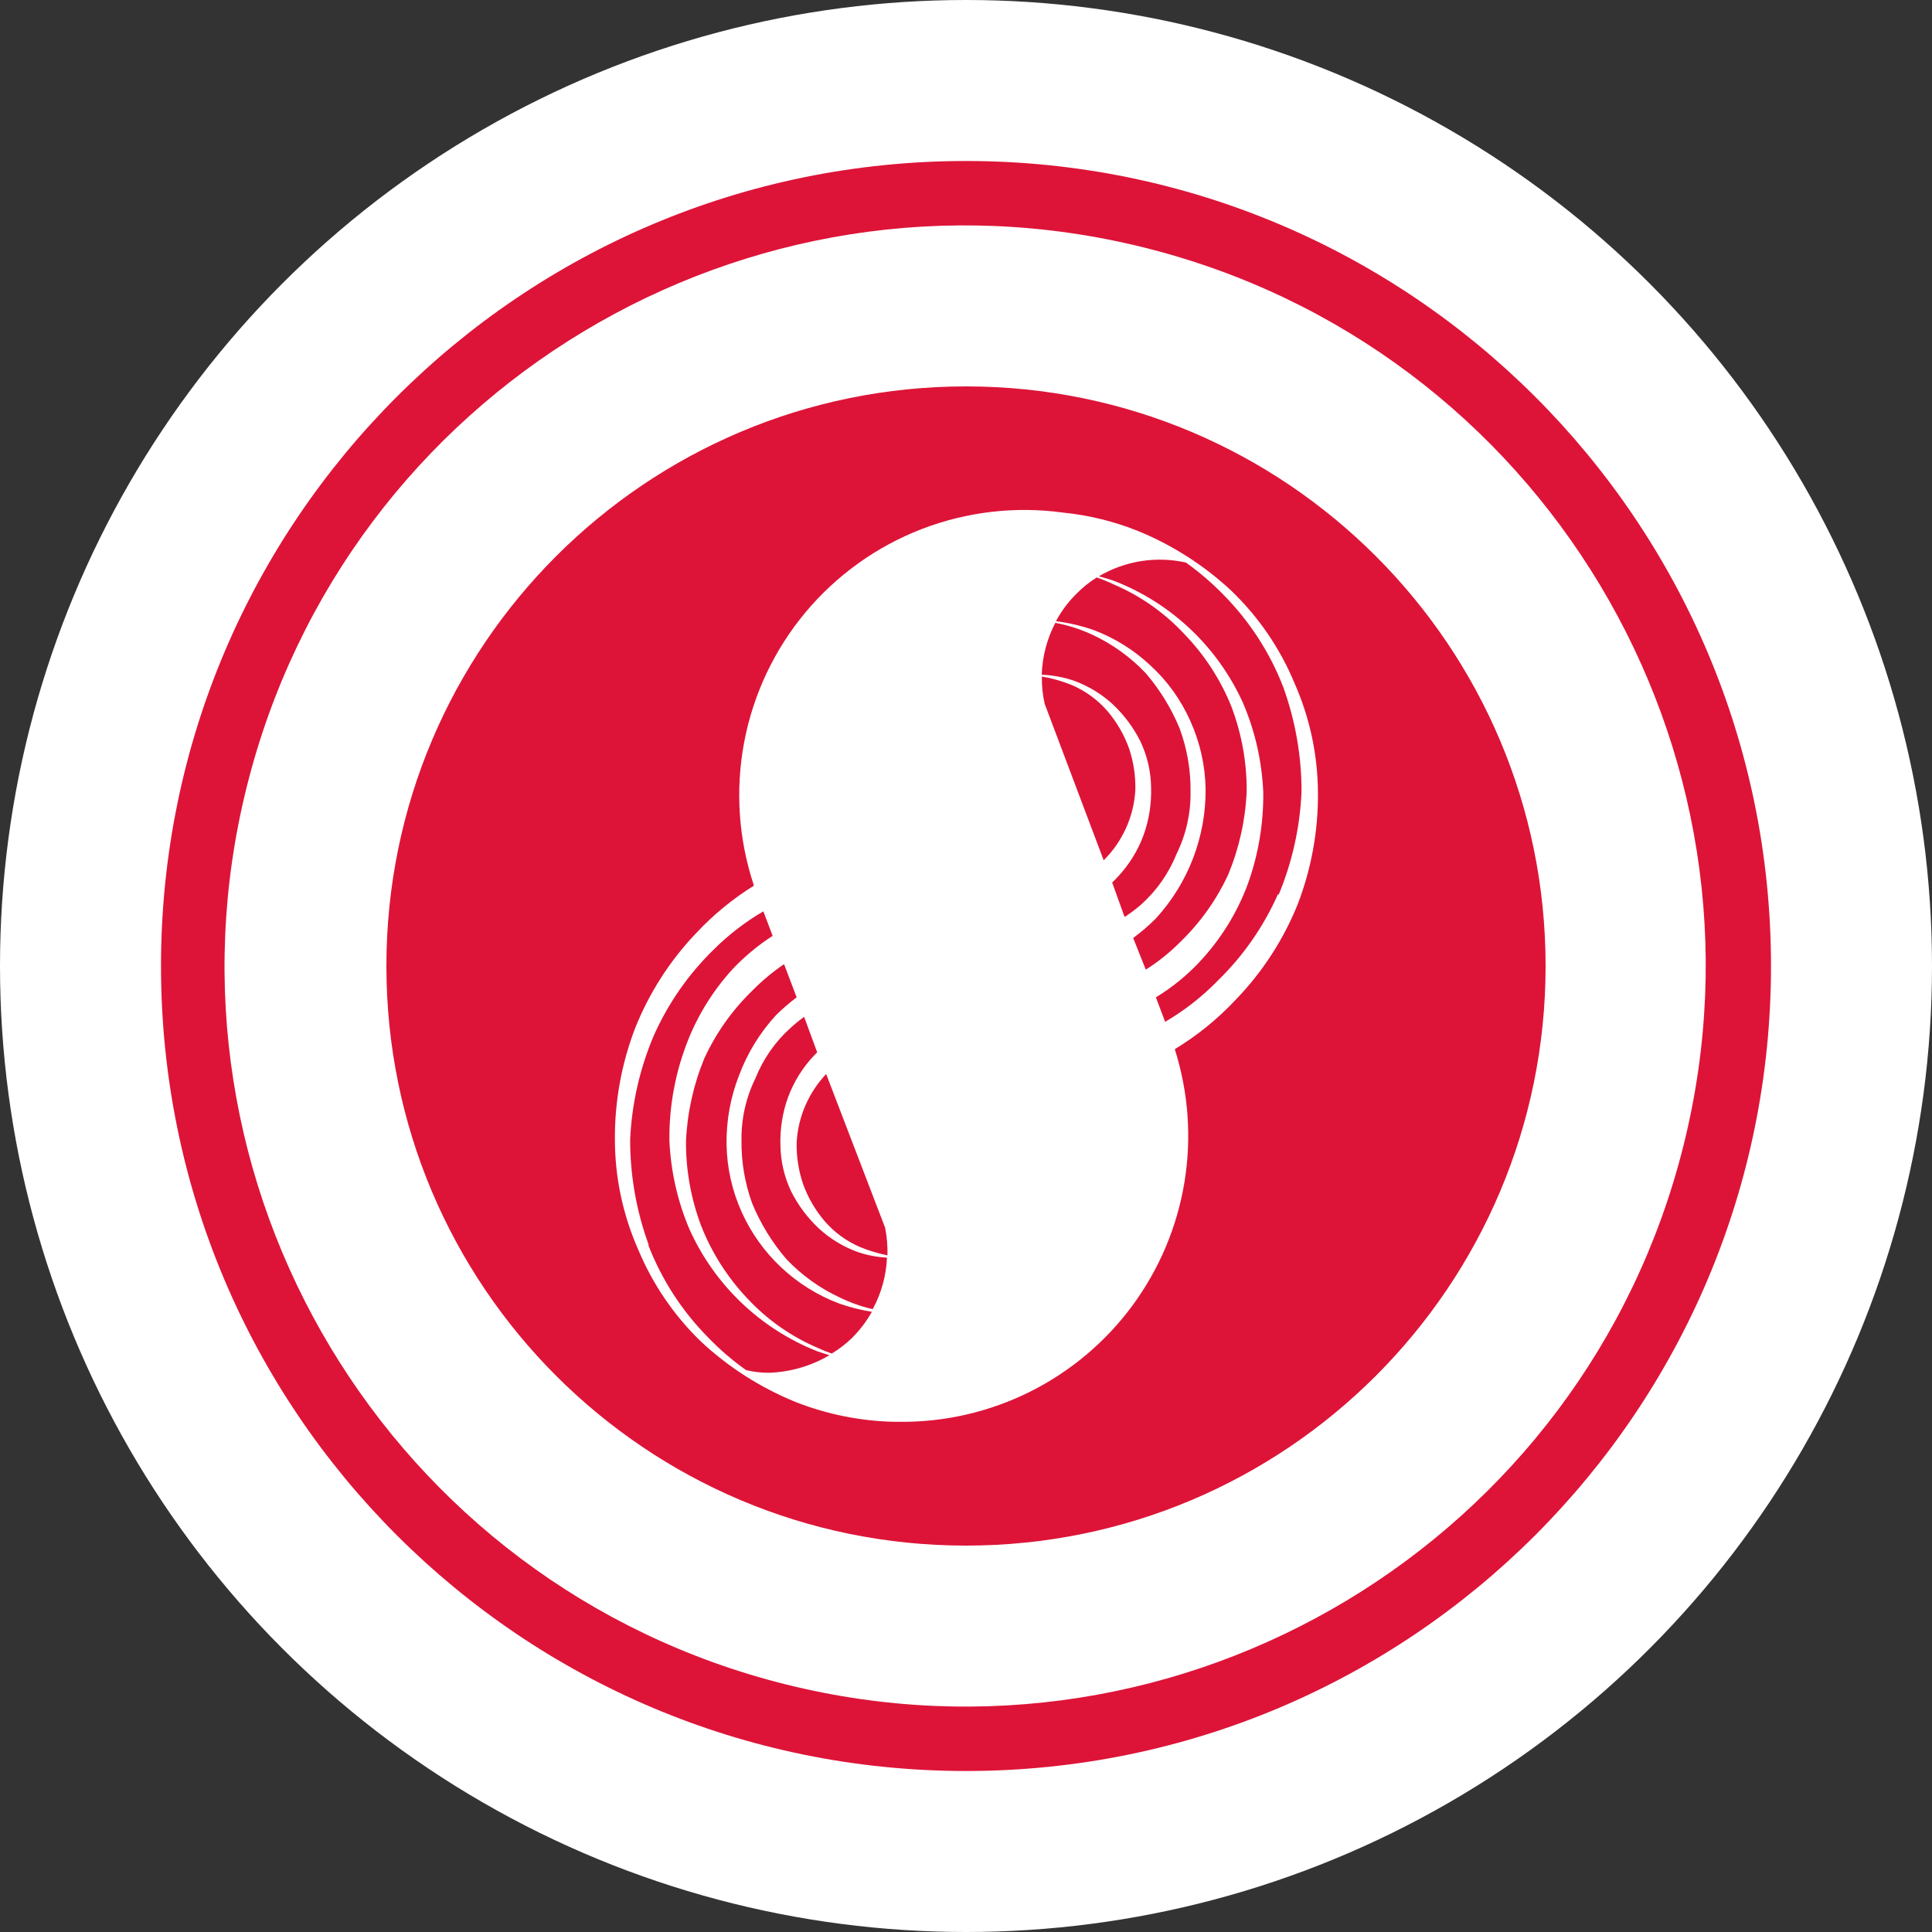 <svg width="60" height="60" viewBox="0 0 60 60" fill="none" xmlns="http://www.w3.org/2000/svg">
<rect x="0" y="0" width="60" height="60" fill="#333333" stroke="none"/>
<circle cx="30" cy="30" r="30" fill="white"/>
<path d="M30 55C43.807 55 55 43.807 55 30C55 16.193 43.807 5 30 5C16.193 5 5 16.193 5 30C5 43.807 16.193 55 30 55Z" fill="#DD1438"/>
<path d="M52.285 35.564C49.212 47.885 36.731 55.384 24.407 52.311C12.088 49.239 4.588 36.759 7.662 24.439C10.733 12.116 23.214 4.616 35.534 7.688C47.858 10.76 55.357 23.242 52.285 35.564Z" fill="white"/>
<path d="M30 48C39.941 48 48 39.941 48 30C48 20.059 39.941 12 30 12C20.059 12 12 20.059 12 30C12 39.941 20.059 48 30 48Z" fill="#DD1438"/>
<path d="M40.204 21.221C39.756 20.139 39.088 19.162 38.244 18.35C37.392 17.554 36.401 16.921 35.321 16.482C34.587 16.19 33.817 16.001 33.031 15.921C31.54 15.714 30.02 15.891 28.616 16.434C27.212 16.978 25.969 17.871 25.006 19.028C24.043 20.185 23.391 21.569 23.111 23.049C22.832 24.528 22.934 26.055 23.408 27.484V27.509C22.749 27.919 22.147 28.414 21.618 28.981C20.8 29.838 20.156 30.844 19.719 31.945C19.299 33.047 19.087 34.218 19.096 35.398C19.099 36.569 19.344 37.727 19.817 38.799C20.267 39.88 20.934 40.858 21.777 41.671C22.632 42.466 23.624 43.099 24.705 43.539C25.689 43.927 26.735 44.136 27.793 44.156H27.952C29.355 44.167 30.74 43.845 31.994 43.218C33.249 42.59 34.337 41.674 35.169 40.545C36.001 39.416 36.554 38.106 36.783 36.722C37.011 35.338 36.909 33.92 36.484 32.583C37.185 32.158 37.824 31.639 38.383 31.04C39.207 30.186 39.859 29.181 40.302 28.081C40.726 26.977 40.939 25.805 40.93 24.623C40.925 23.451 40.678 22.293 40.204 21.221ZM32.444 21.859C32.38 21.581 32.35 21.296 32.357 21.01C32.678 21.064 32.992 21.154 33.294 21.278C33.717 21.46 34.093 21.737 34.395 22.086C34.686 22.428 34.912 22.82 35.064 23.244C35.204 23.661 35.27 24.1 35.259 24.54C35.211 25.362 34.861 26.137 34.276 26.717L32.444 21.859ZM34.539 27.407C34.595 27.355 34.652 27.299 34.703 27.242C35.057 26.868 35.331 26.427 35.511 25.945C35.684 25.467 35.764 24.961 35.748 24.453C35.742 23.956 35.627 23.466 35.413 23.017C35.195 22.585 34.903 22.195 34.549 21.864C34.201 21.547 33.793 21.3 33.35 21.139C33.028 21.03 32.692 20.968 32.352 20.954C32.37 20.392 32.514 19.842 32.774 19.343C33.164 19.416 33.545 19.537 33.906 19.703C34.534 19.994 35.102 20.4 35.578 20.902C36.022 21.418 36.38 22.002 36.638 22.631C36.868 23.259 36.982 23.923 36.973 24.592C36.983 25.258 36.834 25.918 36.541 26.516C36.3 27.119 35.923 27.658 35.439 28.091C35.278 28.233 35.106 28.362 34.925 28.477L34.539 27.407ZM35.192 29.13C35.442 28.946 35.678 28.743 35.897 28.523C36.902 27.425 37.454 25.988 37.441 24.499C37.429 23.773 37.268 23.056 36.968 22.395C36.678 21.738 36.256 21.15 35.727 20.666C35.216 20.186 34.614 19.811 33.957 19.564C33.58 19.433 33.191 19.342 32.794 19.292C32.96 18.981 33.172 18.696 33.422 18.448C33.614 18.252 33.828 18.079 34.06 17.933C34.236 17.993 34.408 18.064 34.575 18.144C35.41 18.498 36.16 19.024 36.777 19.688C37.408 20.339 37.906 21.106 38.244 21.947C38.562 22.788 38.723 23.682 38.717 24.581C38.677 25.466 38.484 26.336 38.146 27.154C37.783 27.941 37.277 28.653 36.654 29.254C36.331 29.58 35.972 29.869 35.583 30.113L35.192 29.13ZM25.832 42.036C25.688 41.988 25.547 41.931 25.41 41.866C24.575 41.513 23.825 40.986 23.208 40.322C22.591 39.671 22.106 38.908 21.777 38.074C21.459 37.232 21.298 36.339 21.304 35.439C21.343 34.555 21.537 33.684 21.875 32.866C22.238 32.078 22.744 31.365 23.367 30.762C23.667 30.457 23.997 30.183 24.35 29.943L24.741 30.973C24.519 31.14 24.307 31.323 24.108 31.518C23.607 32.06 23.216 32.695 22.956 33.386C22.685 34.074 22.552 34.808 22.564 35.547C22.577 36.274 22.738 36.99 23.038 37.652C23.629 38.954 24.711 39.969 26.048 40.477C26.382 40.596 26.727 40.684 27.077 40.739C26.912 41.033 26.707 41.303 26.47 41.542C26.277 41.73 26.063 41.896 25.832 42.036V42.036ZM26.095 40.302C25.466 40.012 24.899 39.605 24.422 39.103C23.979 38.588 23.622 38.006 23.362 37.379C23.132 36.75 23.019 36.084 23.028 35.413C23.018 34.747 23.166 34.087 23.46 33.489C23.7 32.886 24.077 32.347 24.561 31.914C24.691 31.794 24.829 31.683 24.973 31.58L25.379 32.681L25.282 32.779C24.928 33.153 24.653 33.594 24.474 34.075C24.301 34.553 24.221 35.06 24.237 35.568C24.243 36.065 24.358 36.555 24.571 37.004C24.79 37.435 25.082 37.826 25.436 38.156C25.784 38.474 26.192 38.721 26.635 38.882C26.929 38.982 27.235 39.041 27.546 39.057C27.522 39.617 27.371 40.164 27.103 40.657C26.755 40.577 26.416 40.458 26.095 40.302V40.302ZM27.489 38.13C27.544 38.412 27.568 38.698 27.561 38.985C27.268 38.927 26.982 38.841 26.707 38.727C26.283 38.545 25.907 38.269 25.606 37.919C25.315 37.577 25.088 37.185 24.937 36.762C24.797 36.344 24.73 35.905 24.741 35.465C24.789 34.676 25.113 33.929 25.657 33.355L27.489 38.13ZM20.141 38.645C19.761 37.601 19.568 36.498 19.57 35.388C19.62 34.285 19.866 33.199 20.295 32.182C20.74 31.174 21.374 30.26 22.163 29.491C22.625 29.031 23.144 28.631 23.707 28.302L23.995 29.064C23.542 29.356 23.126 29.701 22.755 30.093C22.095 30.814 21.587 31.661 21.263 32.583C20.939 33.491 20.779 34.45 20.789 35.413C20.829 36.368 21.041 37.308 21.417 38.187C22.197 39.913 23.618 41.268 25.379 41.964C25.503 42.01 25.631 42.046 25.76 42.087C25.189 42.423 24.544 42.61 23.882 42.633C23.643 42.634 23.404 42.606 23.172 42.551C22.742 42.247 22.342 41.902 21.978 41.522C21.179 40.711 20.554 39.746 20.141 38.686V38.645ZM39.695 27.756C39.25 28.765 38.616 29.678 37.827 30.448C37.34 30.948 36.788 31.381 36.185 31.734L35.897 30.973C36.39 30.674 36.84 30.311 37.235 29.892C37.903 29.185 38.422 28.35 38.758 27.437C39.082 26.529 39.242 25.571 39.232 24.607C39.192 23.652 38.979 22.713 38.604 21.834C37.824 20.108 36.403 18.753 34.642 18.057C34.482 17.995 34.312 17.949 34.127 17.897C34.941 17.416 35.907 17.264 36.829 17.47C37.258 17.776 37.657 18.12 38.023 18.499C38.817 19.309 39.439 20.272 39.849 21.329C40.228 22.373 40.422 23.476 40.42 24.587C40.373 25.691 40.131 26.778 39.705 27.798L39.695 27.756Z" fill="white"/>
</svg>
